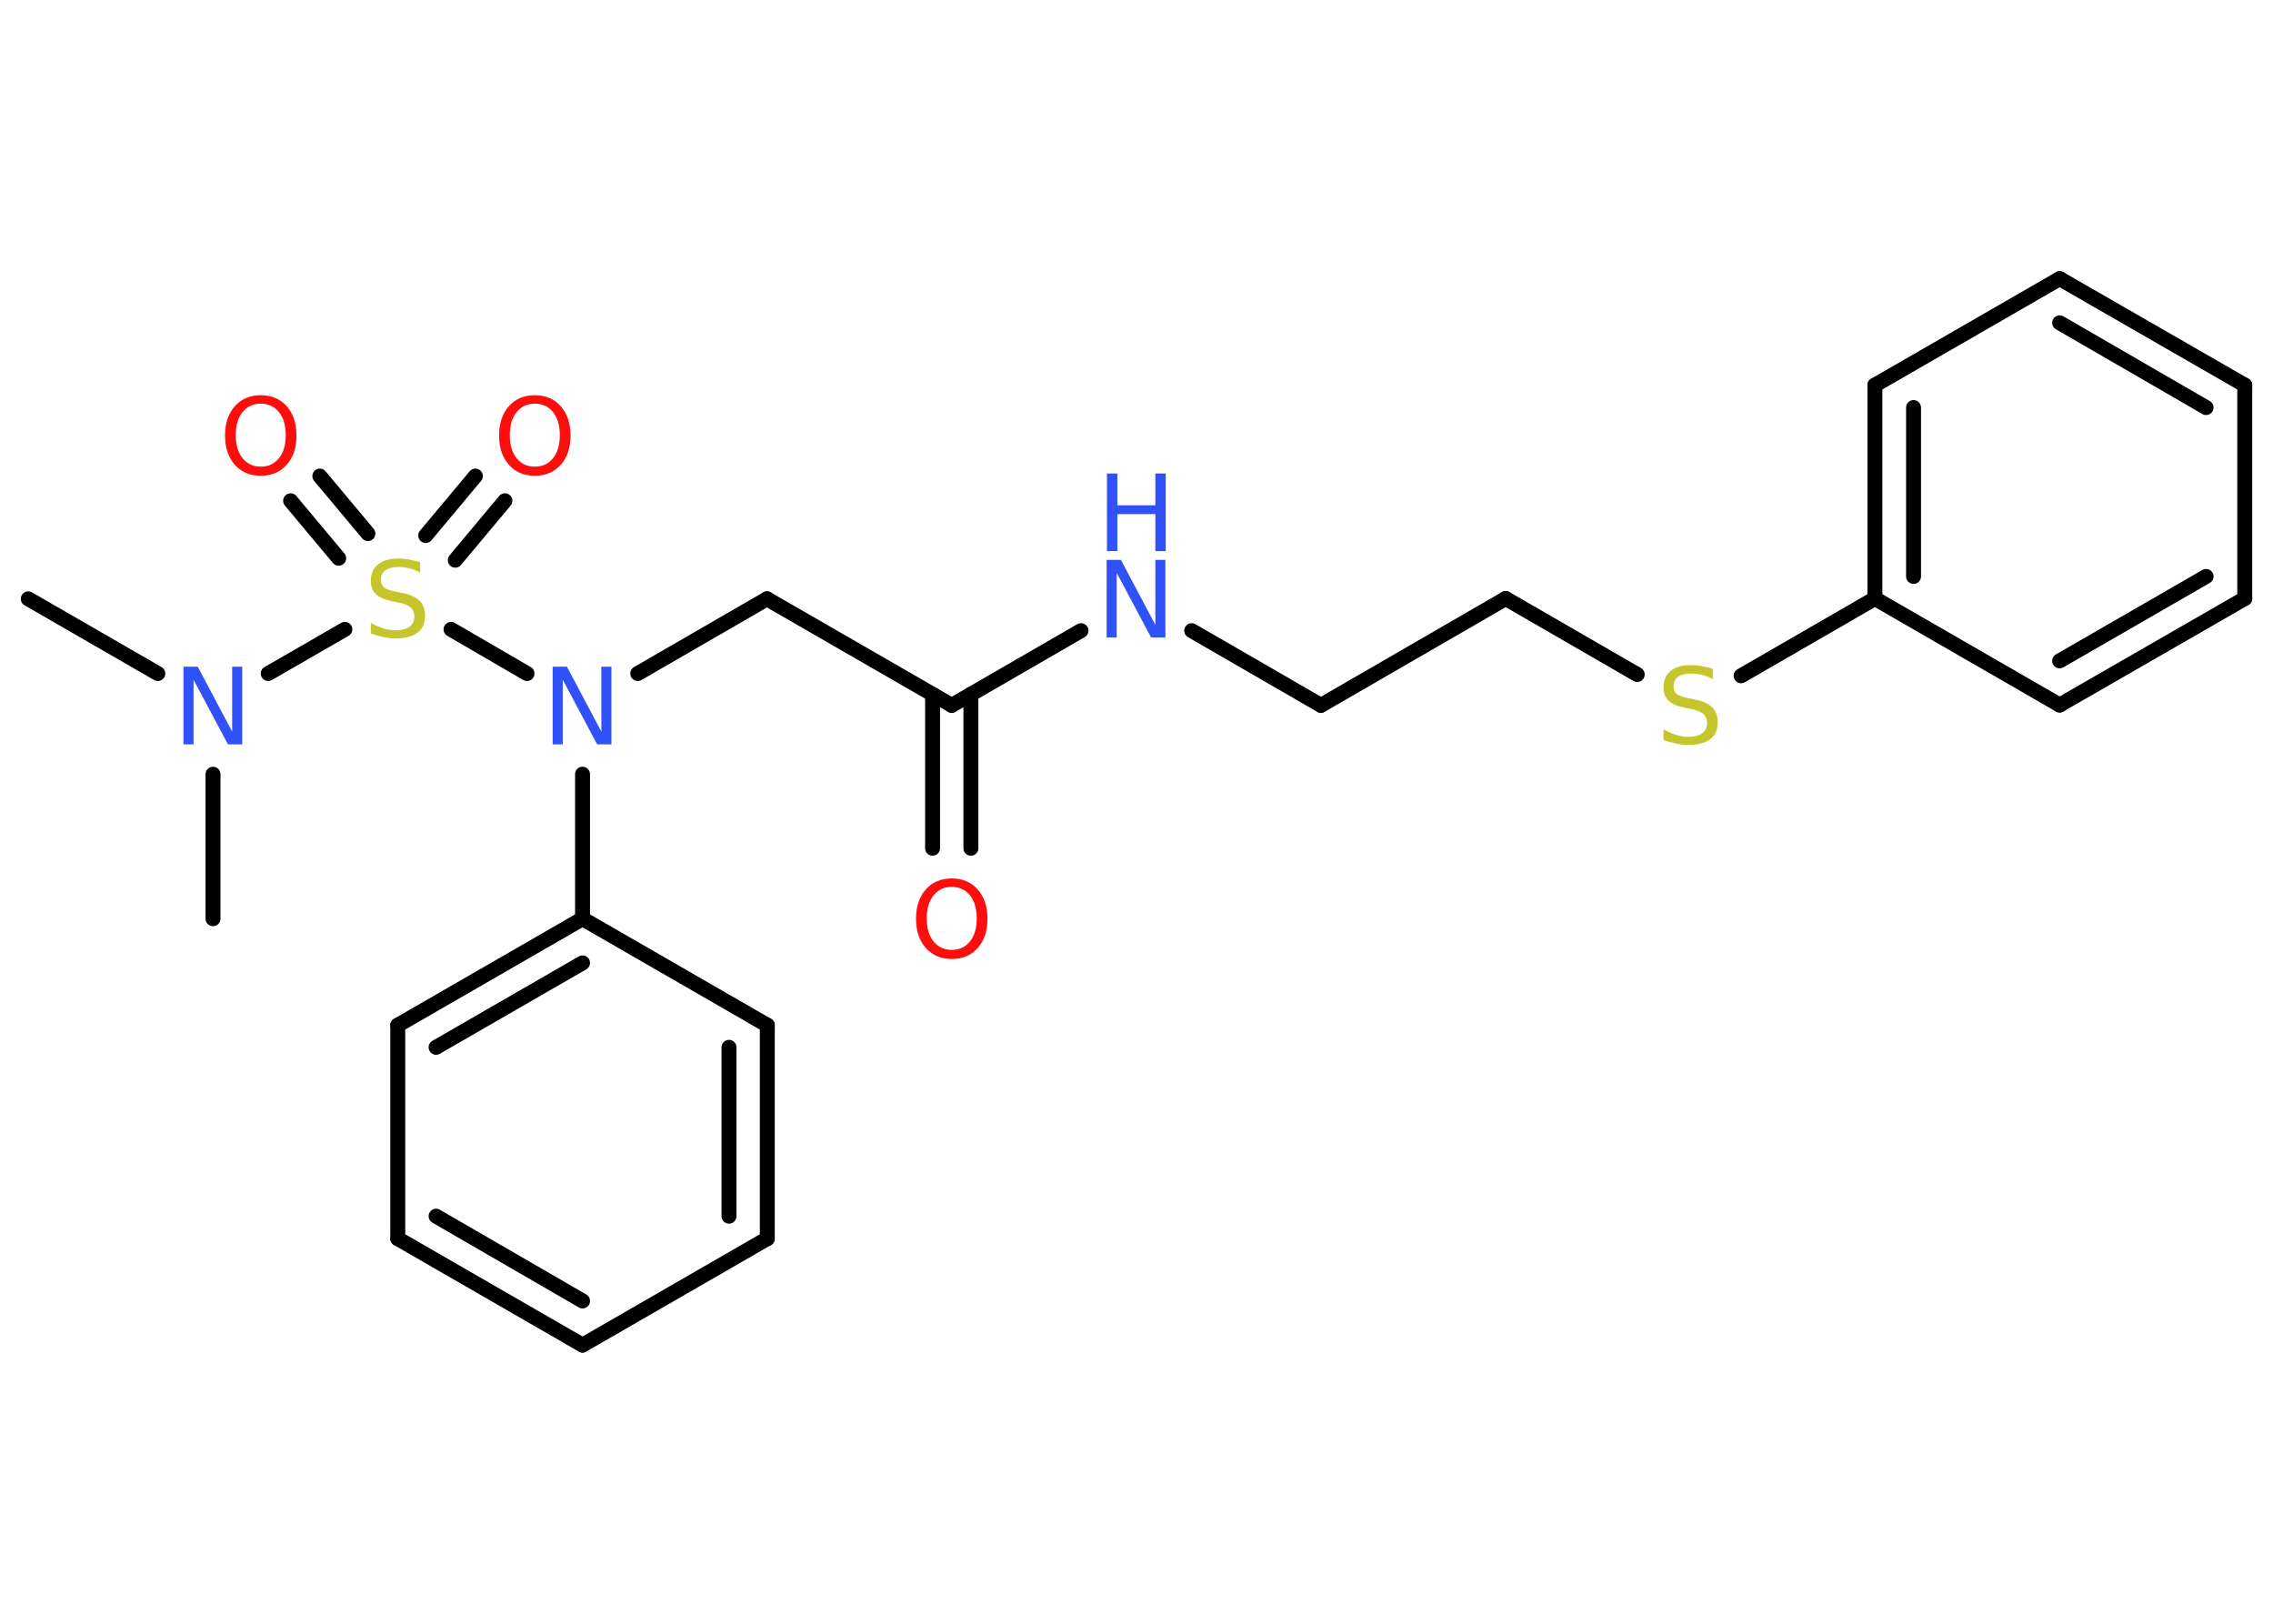 <?xml version='1.0' encoding='UTF-8'?>
<!DOCTYPE svg PUBLIC "-//W3C//DTD SVG 1.1//EN" "http://www.w3.org/Graphics/SVG/1.1/DTD/svg11.dtd">
<svg version='1.2' xmlns='http://www.w3.org/2000/svg' xmlns:xlink='http://www.w3.org/1999/xlink' width='70.0mm' height='50.0mm' viewBox='0 0 70.0 50.0'>
  <desc>Generated by the Chemistry Development Kit (http://github.com/cdk)</desc>
  <g stroke-linecap='round' stroke-linejoin='round' stroke='#000000' stroke-width='.46' fill='#3050F8'>
    <rect x='.0' y='.0' width='70.0' height='50.0' fill='#FFFFFF' stroke='none'/>
    <g id='mol1' class='mol'>
      <line id='mol1bnd1' class='bond' x1='.87' y1='18.44' x2='4.86' y2='20.74'/>
      <line id='mol1bnd2' class='bond' x1='6.56' y1='23.84' x2='6.56' y2='28.29'/>
      <line id='mol1bnd3' class='bond' x1='8.26' y1='20.74' x2='10.62' y2='19.38'/>
      <g id='mol1bnd4' class='bond'>
        <line x1='13.11' y1='16.49' x2='14.64' y2='14.66'/>
        <line x1='14.02' y1='17.25' x2='15.55' y2='15.42'/>
      </g>
      <g id='mol1bnd5' class='bond'>
        <line x1='10.43' y1='17.19' x2='8.95' y2='15.42'/>
        <line x1='11.33' y1='16.43' x2='9.85' y2='14.66'/>
      </g>
      <line id='mol1bnd6' class='bond' x1='13.89' y1='19.38' x2='16.23' y2='20.74'/>
      <line id='mol1bnd7' class='bond' x1='19.64' y1='20.74' x2='23.62' y2='18.44'/>
      <line id='mol1bnd8' class='bond' x1='23.62' y1='18.44' x2='29.31' y2='21.72'/>
      <g id='mol1bnd9' class='bond'>
        <line x1='29.9' y1='21.38' x2='29.9' y2='26.12'/>
        <line x1='28.72' y1='21.38' x2='28.72' y2='26.12'/>
      </g>
      <line id='mol1bnd10' class='bond' x1='29.31' y1='21.72' x2='33.29' y2='19.42'/>
      <line id='mol1bnd11' class='bond' x1='36.7' y1='19.42' x2='40.68' y2='21.72'/>
      <line id='mol1bnd12' class='bond' x1='40.68' y1='21.72' x2='46.37' y2='18.43'/>
      <line id='mol1bnd13' class='bond' x1='46.37' y1='18.43' x2='50.42' y2='20.77'/>
      <line id='mol1bnd14' class='bond' x1='53.62' y1='20.81' x2='57.74' y2='18.43'/>
      <g id='mol1bnd15' class='bond'>
        <line x1='57.74' y1='11.86' x2='57.74' y2='18.43'/>
        <line x1='58.93' y1='12.55' x2='58.93' y2='17.75'/>
      </g>
      <line id='mol1bnd16' class='bond' x1='57.74' y1='11.86' x2='63.43' y2='8.58'/>
      <g id='mol1bnd17' class='bond'>
        <line x1='69.13' y1='11.86' x2='63.43' y2='8.58'/>
        <line x1='67.94' y1='12.55' x2='63.43' y2='9.94'/>
      </g>
      <line id='mol1bnd18' class='bond' x1='69.13' y1='11.86' x2='69.13' y2='18.43'/>
      <g id='mol1bnd19' class='bond'>
        <line x1='63.43' y1='21.71' x2='69.13' y2='18.43'/>
        <line x1='63.43' y1='20.35' x2='67.94' y2='17.75'/>
      </g>
      <line id='mol1bnd20' class='bond' x1='57.74' y1='18.43' x2='63.43' y2='21.71'/>
      <line id='mol1bnd21' class='bond' x1='17.94' y1='23.84' x2='17.94' y2='28.29'/>
      <g id='mol1bnd22' class='bond'>
        <line x1='17.94' y1='28.29' x2='12.25' y2='31.57'/>
        <line x1='17.94' y1='29.65' x2='13.43' y2='32.25'/>
      </g>
      <line id='mol1bnd23' class='bond' x1='12.25' y1='31.57' x2='12.25' y2='38.14'/>
      <g id='mol1bnd24' class='bond'>
        <line x1='12.25' y1='38.14' x2='17.94' y2='41.42'/>
        <line x1='13.43' y1='37.45' x2='17.94' y2='40.06'/>
      </g>
      <line id='mol1bnd25' class='bond' x1='17.94' y1='41.42' x2='23.63' y2='38.14'/>
      <g id='mol1bnd26' class='bond'>
        <line x1='23.63' y1='38.14' x2='23.63' y2='31.57'/>
        <line x1='22.45' y1='37.45' x2='22.45' y2='32.25'/>
      </g>
      <line id='mol1bnd27' class='bond' x1='17.94' y1='28.29' x2='23.63' y2='31.57'/>
      <path id='mol1atm2' class='atom' d='M5.66 20.53h.43l1.06 2.0v-2.0h.31v2.39h-.44l-1.06 -1.99v1.99h-.31v-2.39z' stroke='none'/>
      <path id='mol1atm4' class='atom' d='M12.94 17.32v.31q-.18 -.09 -.34 -.13q-.16 -.04 -.32 -.04q-.26 .0 -.41 .1q-.14 .1 -.14 .29q.0 .16 .1 .24q.1 .08 .36 .13l.2 .04q.36 .07 .53 .24q.17 .17 .17 .46q.0 .35 -.23 .52q-.23 .18 -.68 .18q-.17 .0 -.36 -.04q-.19 -.04 -.4 -.11v-.33q.2 .11 .39 .17q.19 .06 .37 .06q.28 .0 .43 -.11q.15 -.11 .15 -.31q.0 -.18 -.11 -.28q-.11 -.1 -.35 -.15l-.2 -.04q-.36 -.07 -.52 -.22q-.16 -.15 -.16 -.42q.0 -.32 .22 -.5q.22 -.18 .62 -.18q.17 .0 .34 .03q.17 .03 .36 .09z' stroke='none' fill='#C6C62C'/>
      <path id='mol1atm5' class='atom' d='M16.47 12.43q-.35 .0 -.56 .26q-.21 .26 -.21 .71q.0 .45 .21 .71q.21 .26 .56 .26q.35 .0 .56 -.26q.21 -.26 .21 -.71q.0 -.45 -.21 -.71q-.21 -.26 -.56 -.26zM16.47 12.17q.5 .0 .8 .34q.3 .34 .3 .9q.0 .57 -.3 .9q-.3 .34 -.8 .34q-.5 .0 -.8 -.34q-.3 -.34 -.3 -.9q.0 -.56 .3 -.9q.3 -.34 .8 -.34z' stroke='none' fill='#FF0D0D'/>
      <path id='mol1atm6' class='atom' d='M8.03 12.43q-.35 .0 -.56 .26q-.21 .26 -.21 .71q.0 .45 .21 .71q.21 .26 .56 .26q.35 .0 .56 -.26q.21 -.26 .21 -.71q.0 -.45 -.21 -.71q-.21 -.26 -.56 -.26zM8.03 12.17q.5 .0 .8 .34q.3 .34 .3 .9q.0 .57 -.3 .9q-.3 .34 -.8 .34q-.5 .0 -.8 -.34q-.3 -.34 -.3 -.9q.0 -.56 .3 -.9q.3 -.34 .8 -.34z' stroke='none' fill='#FF0D0D'/>
      <path id='mol1atm7' class='atom' d='M17.03 20.53h.43l1.06 2.0v-2.0h.31v2.39h-.44l-1.06 -1.99v1.99h-.31v-2.39z' stroke='none'/>
      <path id='mol1atm10' class='atom' d='M29.31 27.31q-.35 .0 -.56 .26q-.21 .26 -.21 .71q.0 .45 .21 .71q.21 .26 .56 .26q.35 .0 .56 -.26q.21 -.26 .21 -.71q.0 -.45 -.21 -.71q-.21 -.26 -.56 -.26zM29.31 27.05q.5 .0 .8 .34q.3 .34 .3 .9q.0 .57 -.3 .9q-.3 .34 -.8 .34q-.5 .0 -.8 -.34q-.3 -.34 -.3 -.9q.0 -.56 .3 -.9q.3 -.34 .8 -.34z' stroke='none' fill='#FF0D0D'/>
      <g id='mol1atm11' class='atom'>
        <path d='M34.09 17.24h.43l1.06 2.0v-2.0h.31v2.39h-.44l-1.06 -1.99v1.99h-.31v-2.39z' stroke='none'/>
        <path d='M34.09 14.58h.32v.98h1.17v-.98h.32v2.39h-.32v-1.14h-1.17v1.14h-.32v-2.39z' stroke='none'/>
      </g>
      <path id='mol1atm14' class='atom' d='M52.75 20.6v.31q-.18 -.09 -.34 -.13q-.16 -.04 -.32 -.04q-.26 .0 -.41 .1q-.14 .1 -.14 .29q.0 .16 .1 .24q.1 .08 .36 .13l.2 .04q.36 .07 .53 .24q.17 .17 .17 .46q.0 .35 -.23 .52q-.23 .18 -.68 .18q-.17 .0 -.36 -.04q-.19 -.04 -.4 -.11v-.33q.2 .11 .39 .17q.19 .06 .37 .06q.28 .0 .43 -.11q.15 -.11 .15 -.31q.0 -.18 -.11 -.28q-.11 -.1 -.35 -.15l-.2 -.04q-.36 -.07 -.52 -.22q-.16 -.15 -.16 -.42q.0 -.32 .22 -.5q.22 -.18 .62 -.18q.17 .0 .34 .03q.17 .03 .36 .09z' stroke='none' fill='#C6C62C'/>
    </g>
  </g>
</svg>
